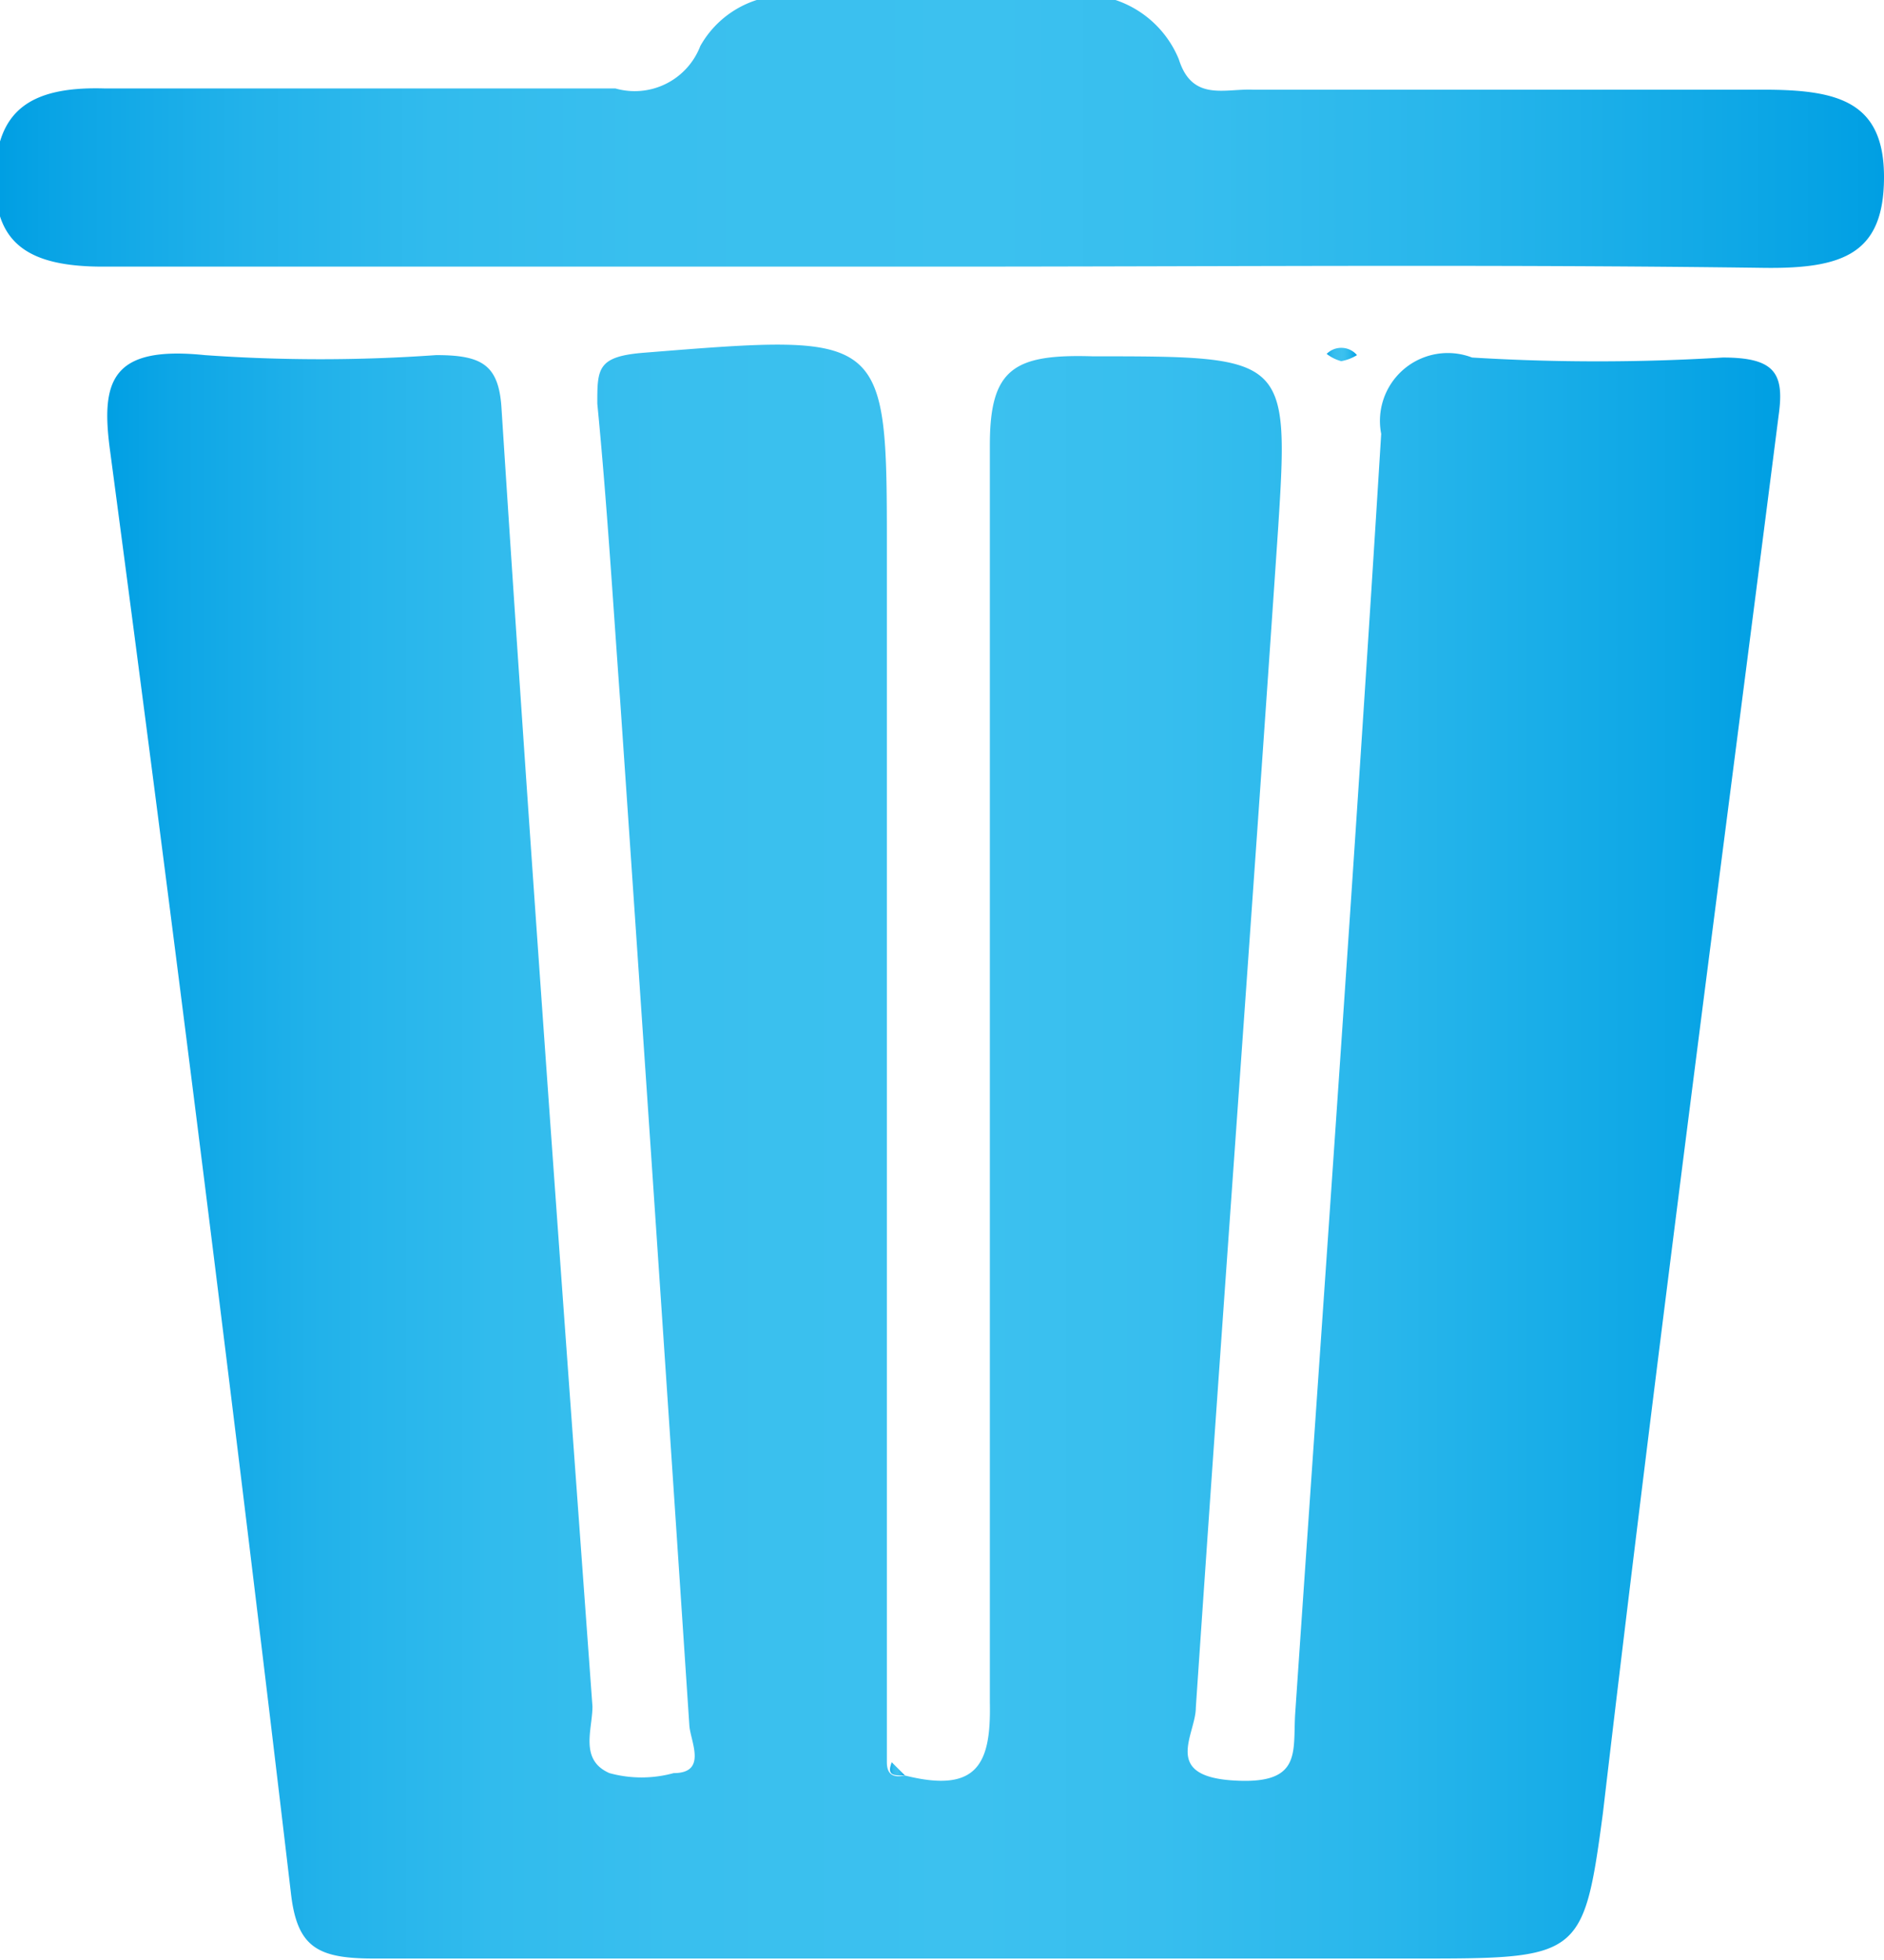 <svg id="Layer_1" data-name="Layer 1" xmlns="http://www.w3.org/2000/svg" xmlns:xlink="http://www.w3.org/1999/xlink" viewBox="0 0 15.55 16.17"><defs><linearGradient id="linear-gradient" x1="55.13" y1="347.2" x2="68.94" y2="347.2" gradientUnits="userSpaceOnUse"><stop offset="0" stop-color="#009fe3"/><stop offset="0.04" stop-color="#0da6e6"/><stop offset="0.13" stop-color="#22b2ea"/><stop offset="0.23" stop-color="#31bbed"/><stop offset="0.34" stop-color="#39bfee"/><stop offset="0.52" stop-color="#3cc1ef"/><stop offset="0.63" stop-color="#37beee"/><stop offset="0.77" stop-color="#28b6eb"/><stop offset="0.92" stop-color="#0fa8e6"/><stop offset="1" stop-color="#009fe3"/></linearGradient><linearGradient id="linear-gradient-2" x1="54.27" y1="338.79" x2="69.82" y2="338.79" xlink:href="#linear-gradient"/><linearGradient id="linear-gradient-3" x1="65.21" y1="340.6" x2="65.47" y2="340.6" xlink:href="#linear-gradient"/><linearGradient id="linear-gradient-4" x1="61.61" y1="352.28" x2="61.74" y2="352.28" xlink:href="#linear-gradient"/></defs><title>trash</title><path d="M61.74,352.33c0.6,0.15.71-.1,0.7-0.6,0-3.46,0-6.92,0-10.38,0-.63.2-0.75,0.85-0.73,1.6,0,1.62,0,1.53,1.41-0.22,3.25-.46,6.49-0.68,9.74,0,0.22-.28.56,0.3,0.6s0.5-.23.52-0.55c0.24-3.52.49-7,.71-10.56a0.56,0.56,0,0,1,.75-0.63,17,17,0,0,0,2.07,0c0.43,0,.51.13,0.46,0.48-0.49,3.84-1,7.69-1.45,11.53-0.16,1.2-.19,1.2-1.56,1.2-2.86,0-5.72,0-8.58,0-0.47,0-.64-0.09-0.69-0.55q-0.7-5.94-1.49-11.88c-0.08-.58,0-0.88.78-0.8a13.47,13.47,0,0,0,1.91,0c0.38,0,.52.08,0.54,0.45,0.23,3.57.49,7.13,0.75,10.7,0,0.19-.11.44,0.14,0.55a1,1,0,0,0,.53,0c0.28,0,.14-0.26.13-0.39q-0.28-4.22-.57-8.44c-0.06-.82-0.11-1.65-0.19-2.47,0-.29,0-0.39.39-0.42,2-.16,2-0.17,2,1.63q0,5,0,10C61.59,352.32,61.64,352.35,61.74,352.33Z" transform="translate(-54.27 -337.68)" fill="url(#linear-gradient)"/><path d="M62,339.88c-2.3,0-4.59,0-6.88,0-0.63,0-.9-0.2-0.89-0.74s0.28-.75.91-0.73c1.4,0,2.8,0,4.21,0a0.58,0.58,0,0,0,.7-0.35,0.82,0.82,0,0,1,.89-0.4H63a0.86,0.86,0,0,1,1,.51c0.11,0.35.38,0.24,0.61,0.25,1.4,0,2.81,0,4.21,0,0.61,0,1,.09,1,0.72s-0.33.76-1,.75C66.59,339.86,64.32,339.88,62,339.88Z" transform="translate(-54.27 -337.68)" fill="url(#linear-gradient-2)"/><path d="M65.47,340.61a0.37,0.37,0,0,1-.13.05,0.34,0.34,0,0,1-.12-0.06A0.17,0.17,0,0,1,65.47,340.61Z" transform="translate(-54.27 -337.68)" fill="url(#linear-gradient-3)"/><path d="M61.74,352.33c-0.1,0-.15,0-0.11-0.11Z" transform="translate(-54.27 -337.68)" fill="url(#linear-gradient-4)"/></svg>